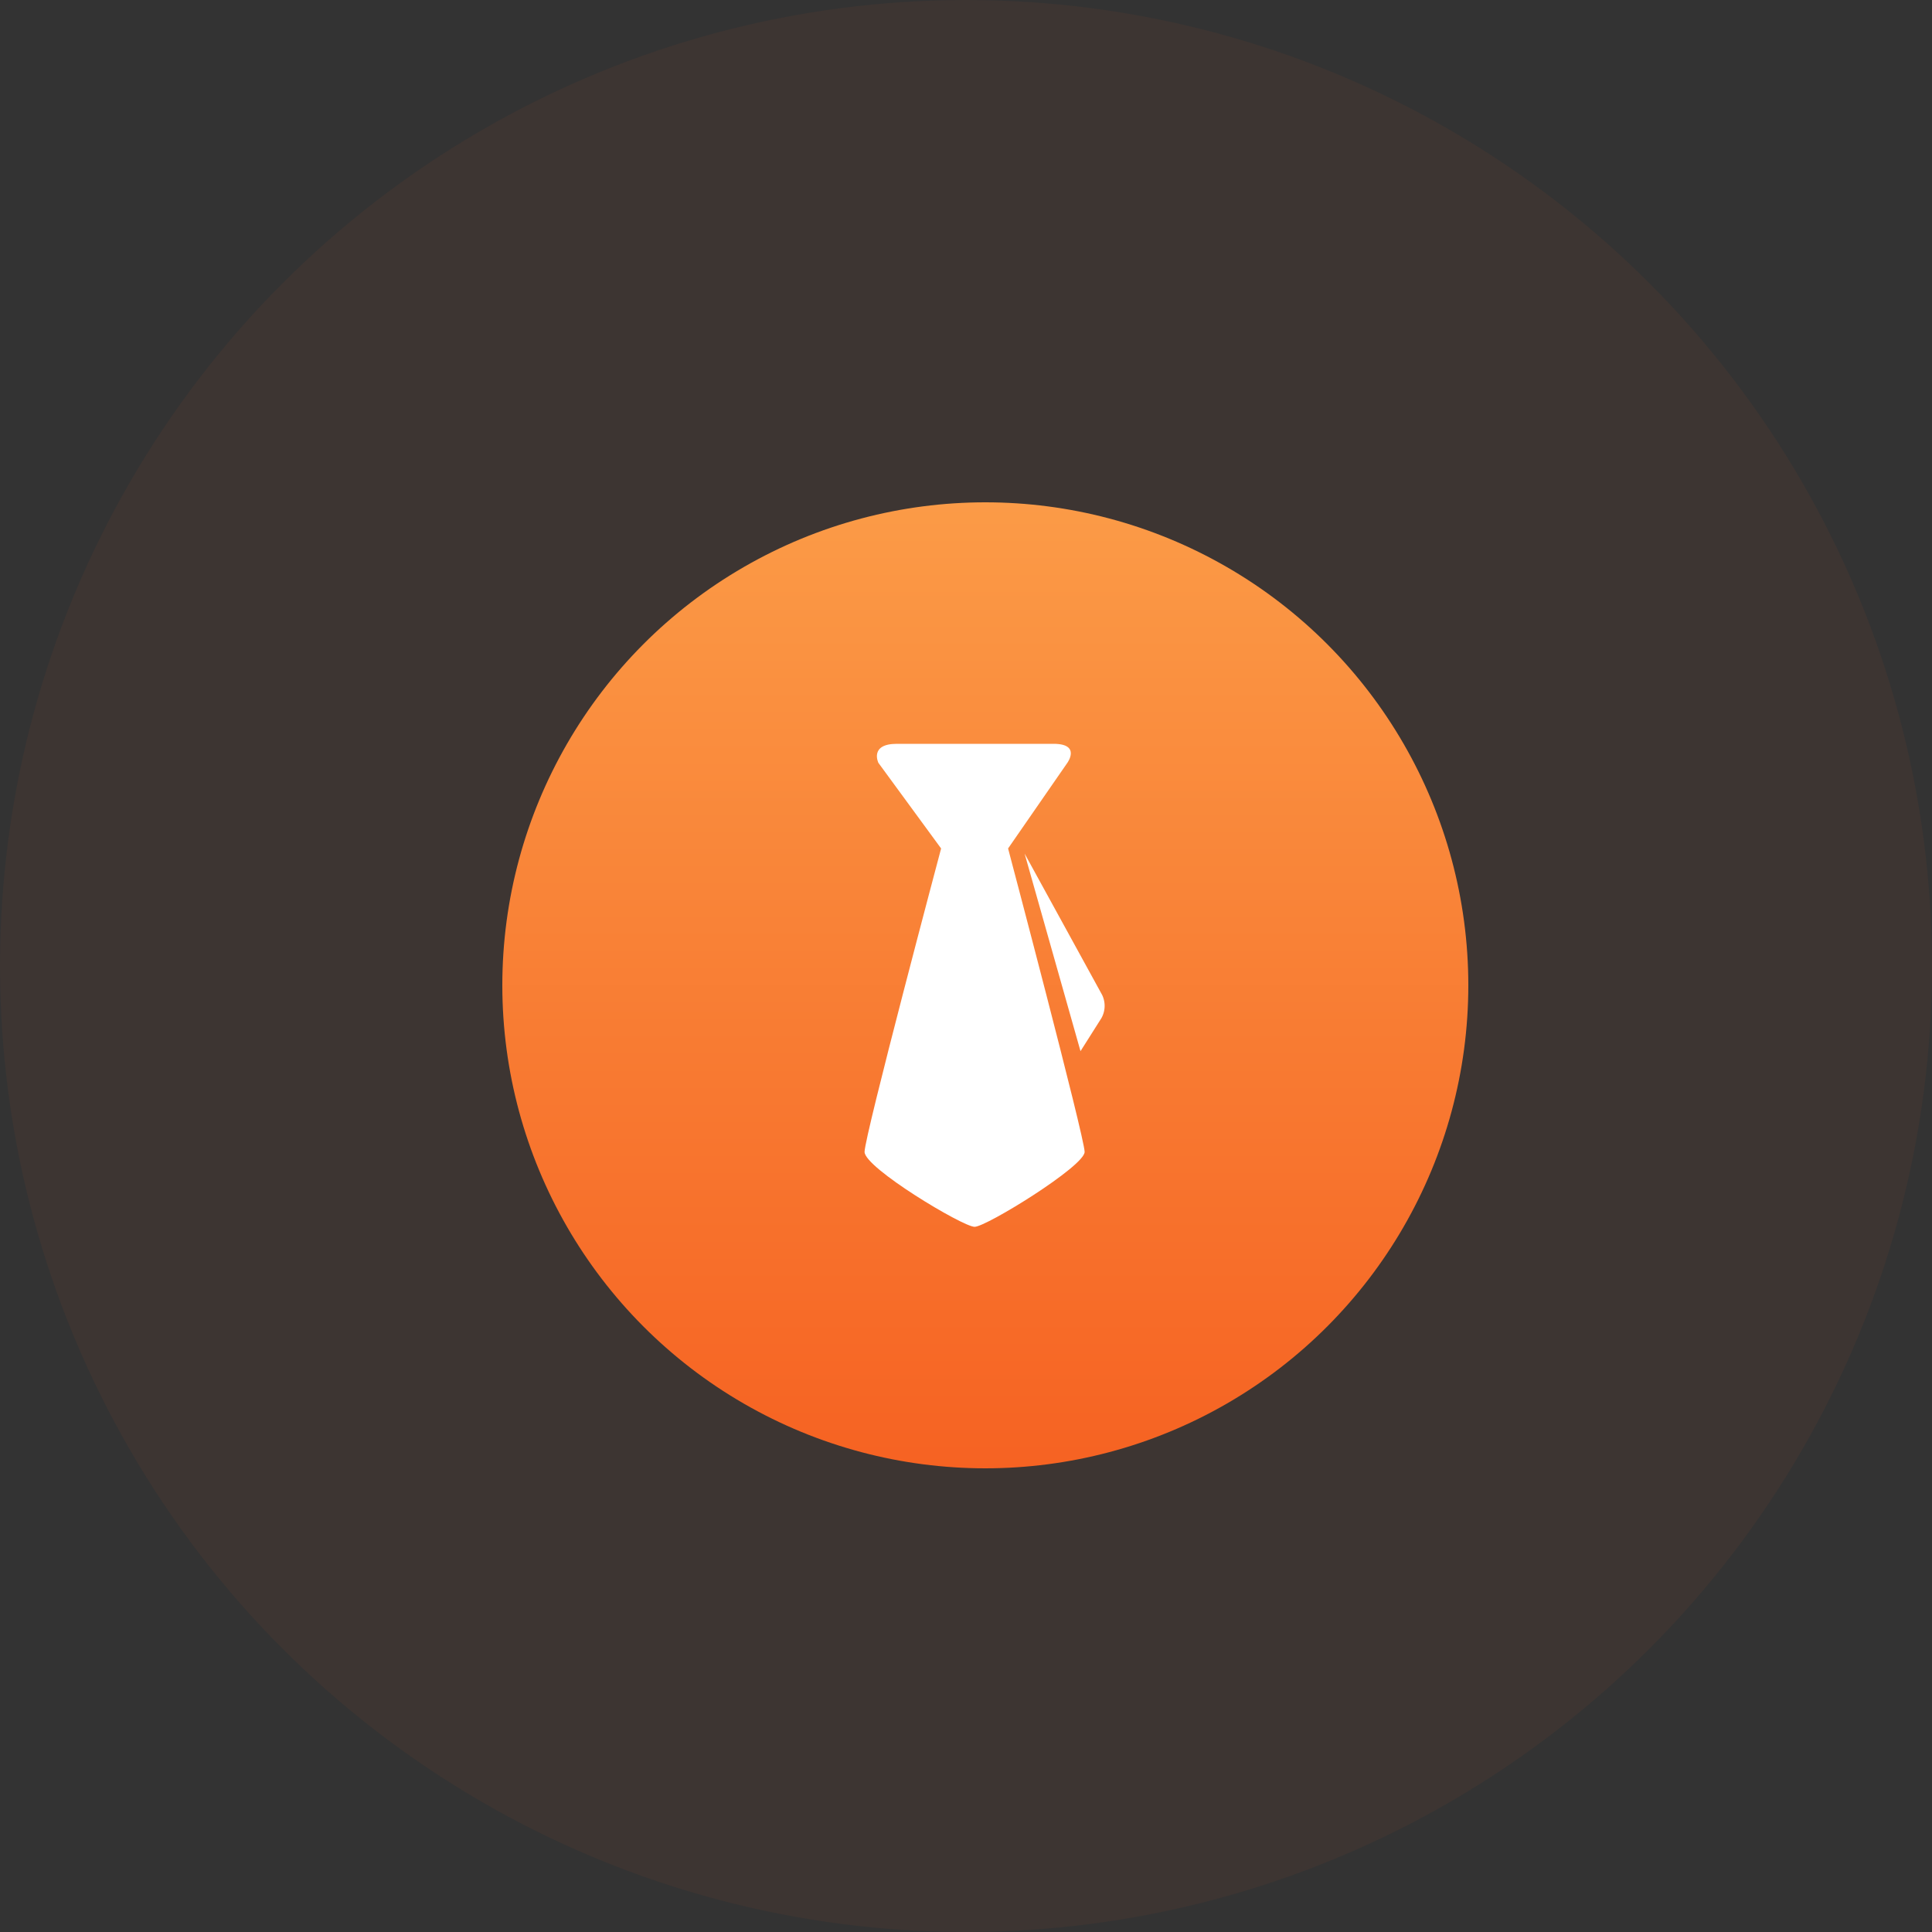 <svg xmlns="http://www.w3.org/2000/svg" width="60" height="60" viewBox="0 0 60 60">
    <rect x="0" y="0" width="60" height="60" fill="#333333" stroke="none"/>
    <defs>
        <linearGradient id="a" x1="50%" x2="50%" y1="0%" y2="100%">
            <stop offset="0%" stop-color="#FB9B47"/>
            <stop offset="100%" stop-color="#F66222"/>
        </linearGradient>
    </defs>
    <g fill="none" fill-rule="evenodd">
        <circle cx="30" cy="30" r="30" fill="#F66222" opacity=".05"/>
        <g transform="translate(15.6 15.6)">
            <circle cx="15" cy="15" r="15" fill="url(#a)"/>
            <g fill="#FFF" fill-rule="nonzero">
                <path d="M14.667 22.5c.363 0 3.417-1.884 3.417-2.327 0-.443-2.377-9.423-2.377-9.423l1.841-2.66s.43-.59-.43-.59h-4.866c-.859 0-.573.59-.573.59l1.948 2.66s-2.377 8.927-2.377 9.423c0 .496 3.054 2.327 3.417 2.327z"/>
                <path d="M17.956 17.045l.65-1.027a.78.78 0 0 0 .022-.719l-2.408-4.39 1.736 6.136z"/>
            </g>
        </g>
    </g>
</svg>
